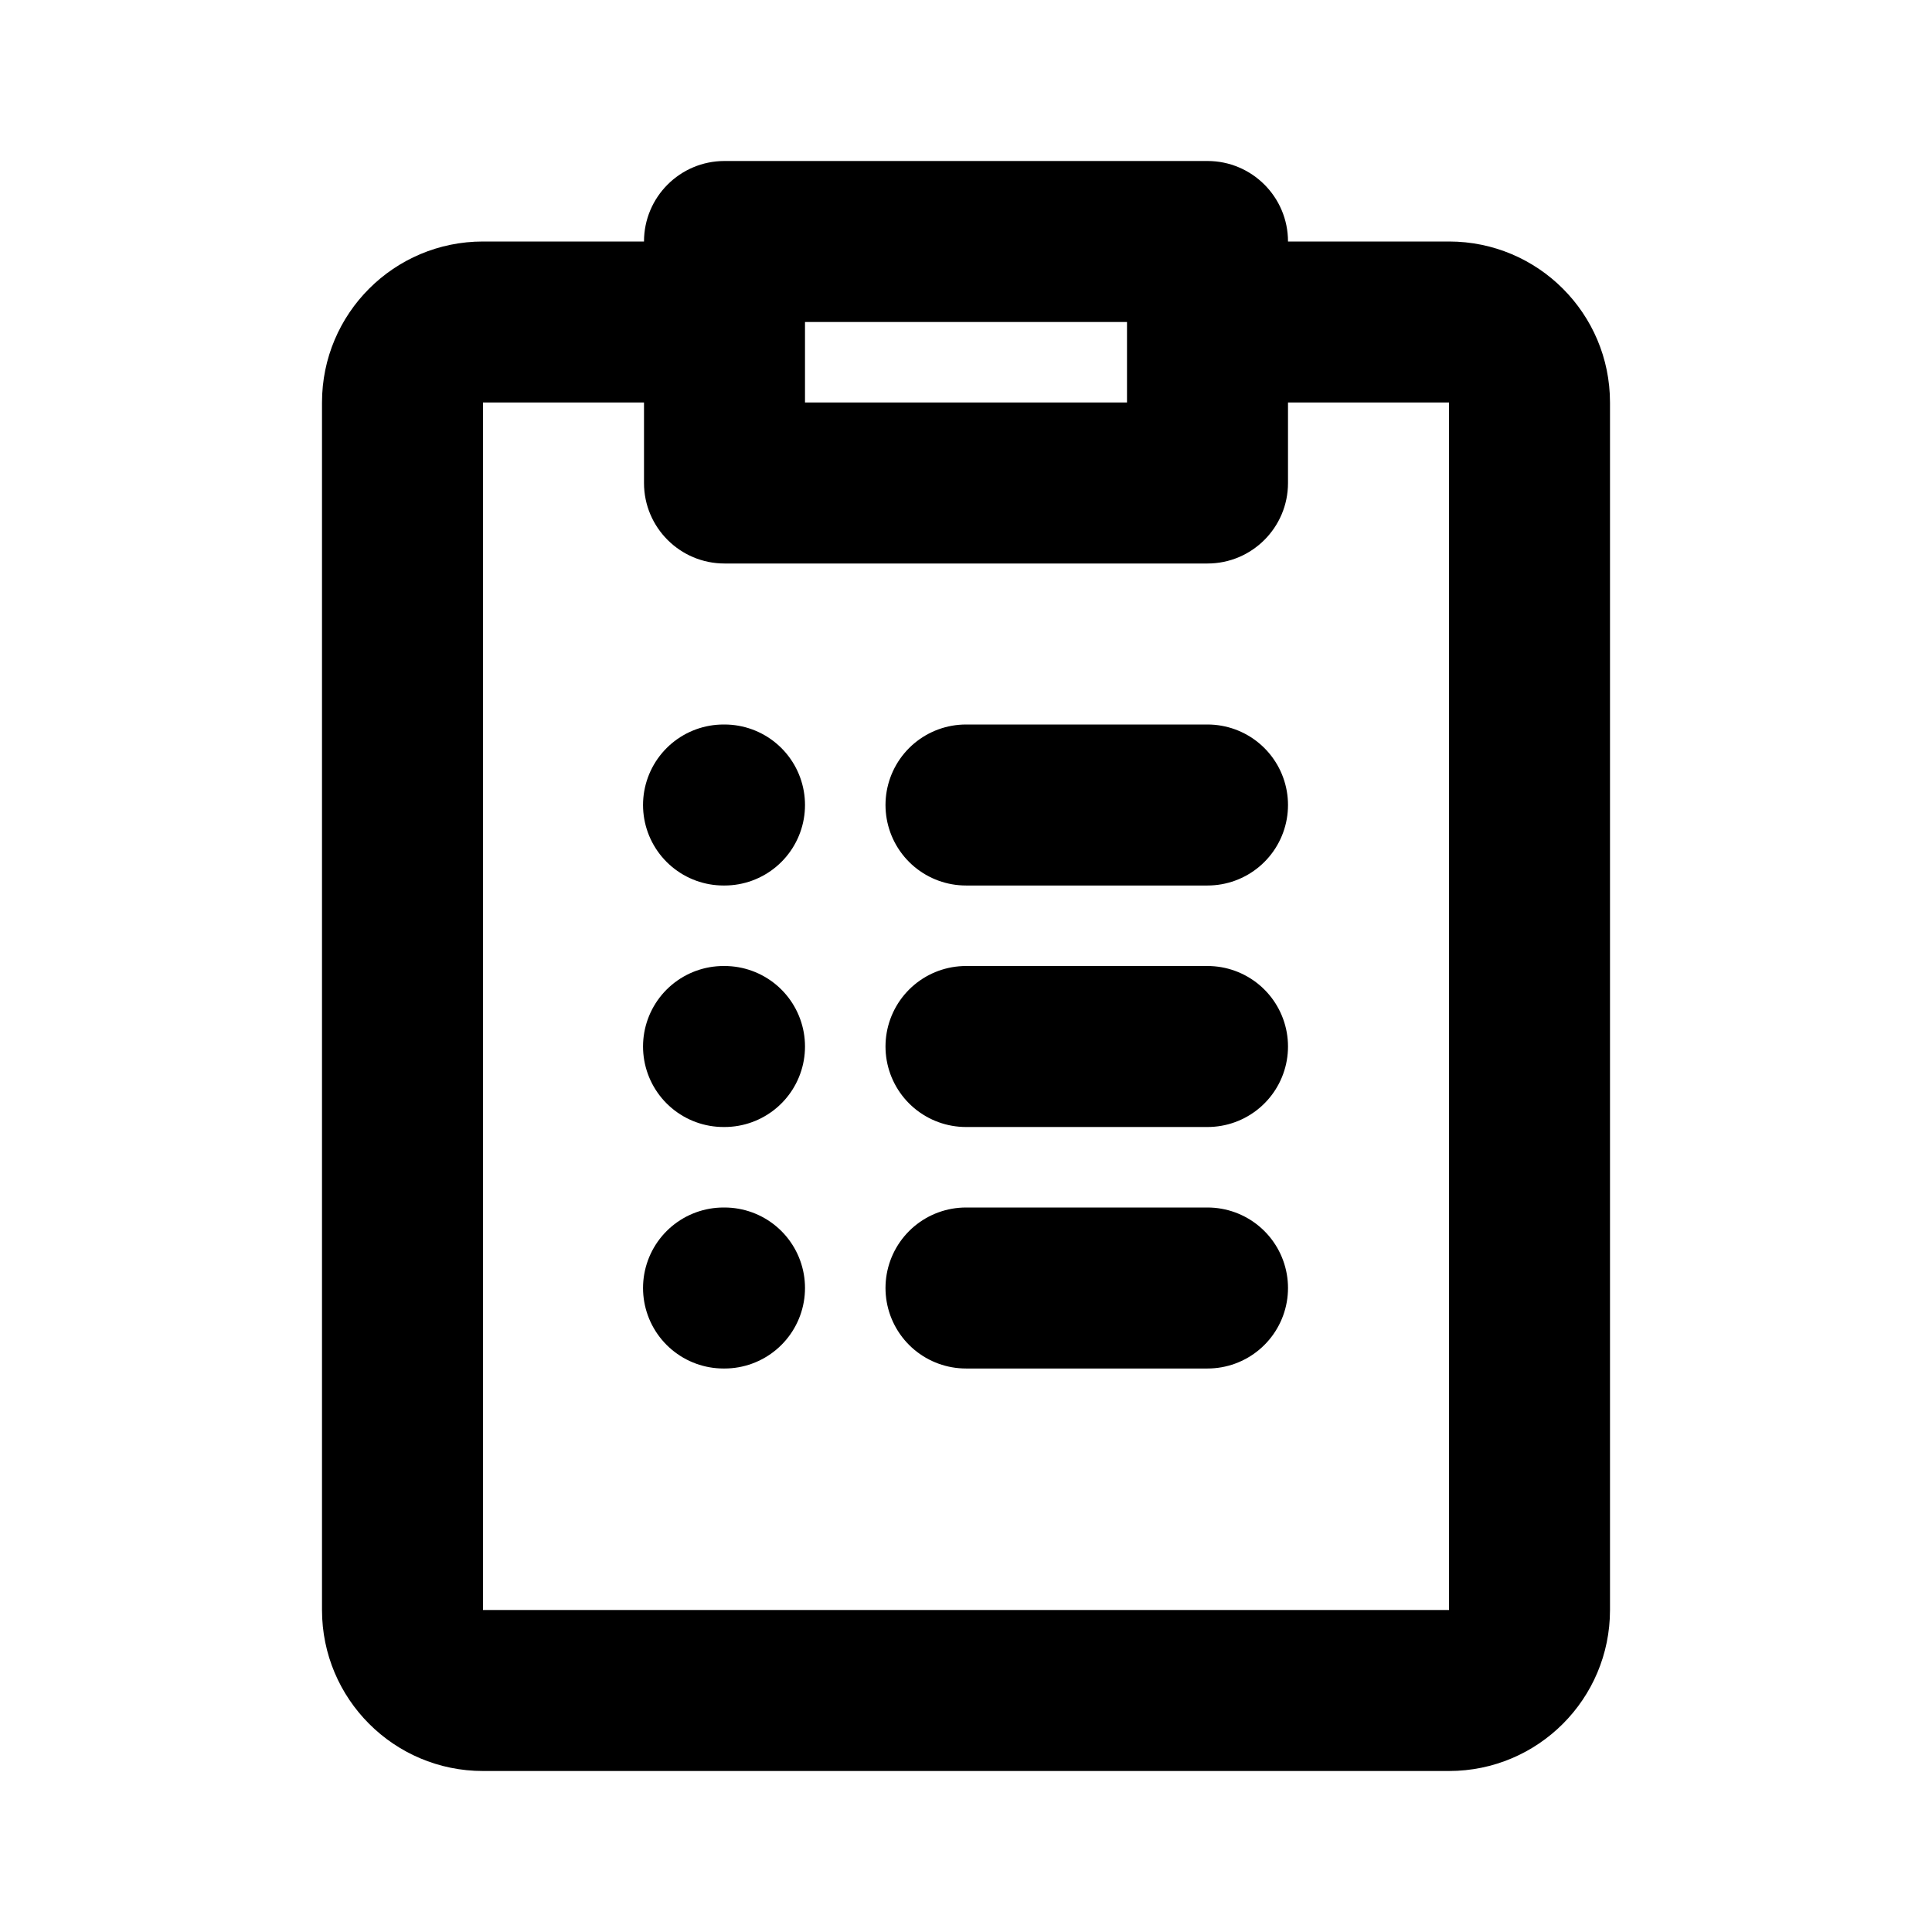 <svg
	width="24"
	height="24"
	viewBox="0 0 24 24"
	fill="none"
	xmlns="http://www.w3.org/2000/svg"
>
	<path
		fill-rule="evenodd"
		clip-rule="evenodd"
		d="M9 2C8.448 2 8 2.448 8 3H6C4.895 3 4 3.895 4 5V20C4 21.105 4.895 22 6 22H18C19.105 22 20 21.105 20 20V5C20 3.895 19.105 3 18 3H16C16 2.448 15.552 2 15 2H9ZM16 5V6C16 6.552 15.552 7 15 7H9C8.448 7 8 6.552 8 6V5H6V20H18V5H16ZM10 5V4H14V5H10Z"
		fill="black"
	/>
	<path
		d="M15 16H12"
		stroke="black"
		stroke-width="2"
		stroke-miterlimit="10"
		stroke-linecap="round"
		stroke-linejoin="round"
	/>
	<path
		d="M15 13H12"
		stroke="black"
		stroke-width="2"
		stroke-miterlimit="10"
		stroke-linecap="round"
		stroke-linejoin="round"
	/>
	<path
		d="M15 10H12"
		stroke="black"
		stroke-width="2"
		stroke-miterlimit="10"
		stroke-linecap="round"
		stroke-linejoin="round"
	/>
	<path
		d="M9 16L8.988 16"
		stroke="black"
		stroke-width="2"
		stroke-linecap="round"
	/>
	<path
		d="M9 13L8.988 13"
		stroke="black"
		stroke-width="2"
		stroke-linecap="round"
	/>
	<path
		d="M9 10L8.988 10"
		stroke="black"
		stroke-width="2"
		stroke-linecap="round"
	/>
</svg>

